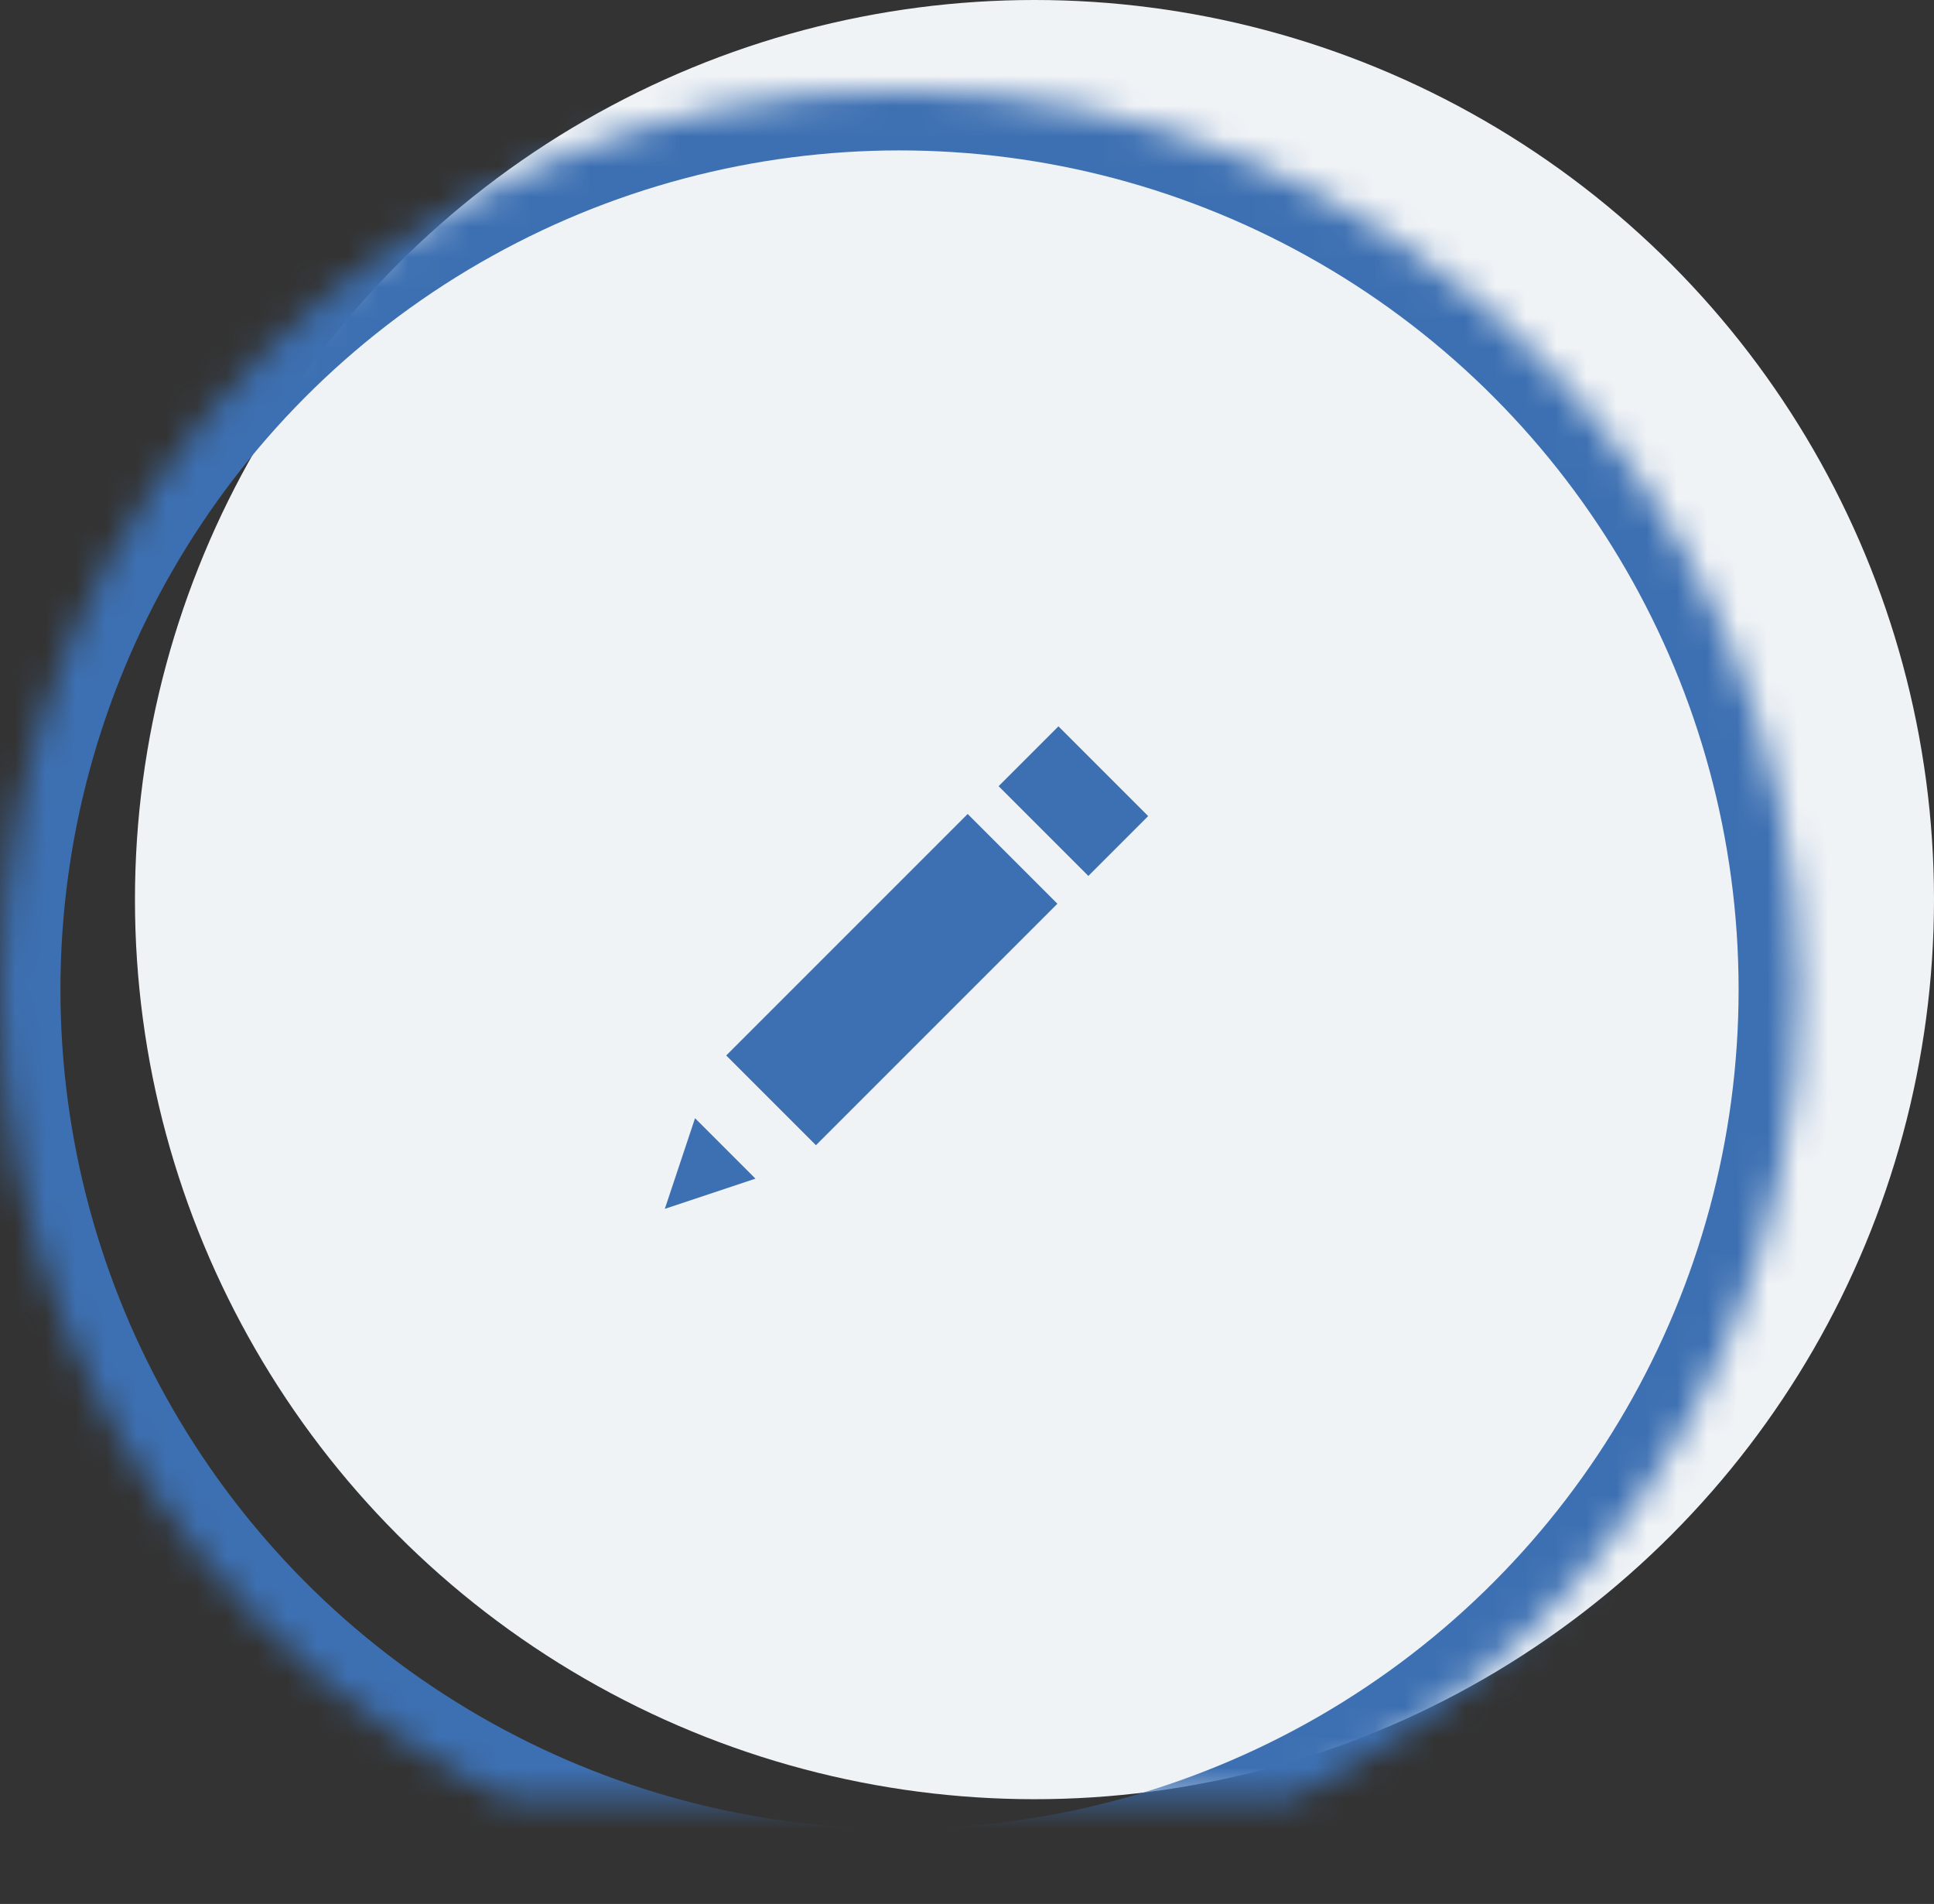 <?xml version="1.0" encoding="UTF-8"?>
<svg width="64px" height="63px" viewBox="0 0 64 63" version="1.1" xmlns="http://www.w3.org/2000/svg" xmlns:xlink="http://www.w3.org/1999/xlink">
    <rect x="0" y="0" width="64" height="63" fill="#333333" stroke="none"/>
    <!-- Generator: Sketch 39.1 (31720) - http://www.bohemiancoding.com/sketch -->
    <title>Group</title>
    <desc>Created with Sketch.</desc>
    <defs>
        <circle id="path-1" cx="29.767" cy="32.744" r="29.767"></circle>
        <mask id="mask-2" maskContentUnits="userSpaceOnUse" maskUnits="objectBoundingBox" x="0" y="0" width="59.535" height="59.535" fill="white">
            <use xlink:href="#path-1"></use>
        </mask>
    </defs>
    <g id="Final" stroke="none" stroke-width="1" fill="none" fill-rule="evenodd">
        <g id="Homapge---1440px" transform="translate(-452, -1081)">
            <g id="Group" transform="translate(452, 1081)">
                <ellipse id="Oval-47-Copy-12" fill="#F0F3F6" cx="34.233" cy="29.767" rx="29.767" ry="29.767"></ellipse>
                <use id="Oval-47-Copy-12" stroke="#3D70B2" mask="url(#mask-2)" stroke-width="4" xlink:href="#path-1"></use>
                <g id="edit--glyph" transform="translate(22, 24)" fill="#3D70B2">
                    <rect id="Rectangle-path" transform="translate(7.512, 8.414) rotate(-45) translate(-7.512, -8.414) " x="1.862" y="6.314" width="11.3" height="4.2"></rect>
                    <rect id="Rectangle-path" transform="translate(13.521, 2.509) rotate(-45) translate(-13.521, -2.509) " x="12.121" y="0.409" width="2.8" height="4.2"></rect>
                    <polygon id="Shape" points="0 16 3 15 1 13"></polygon>
                </g>
            </g>
        </g>
    </g>
</svg>